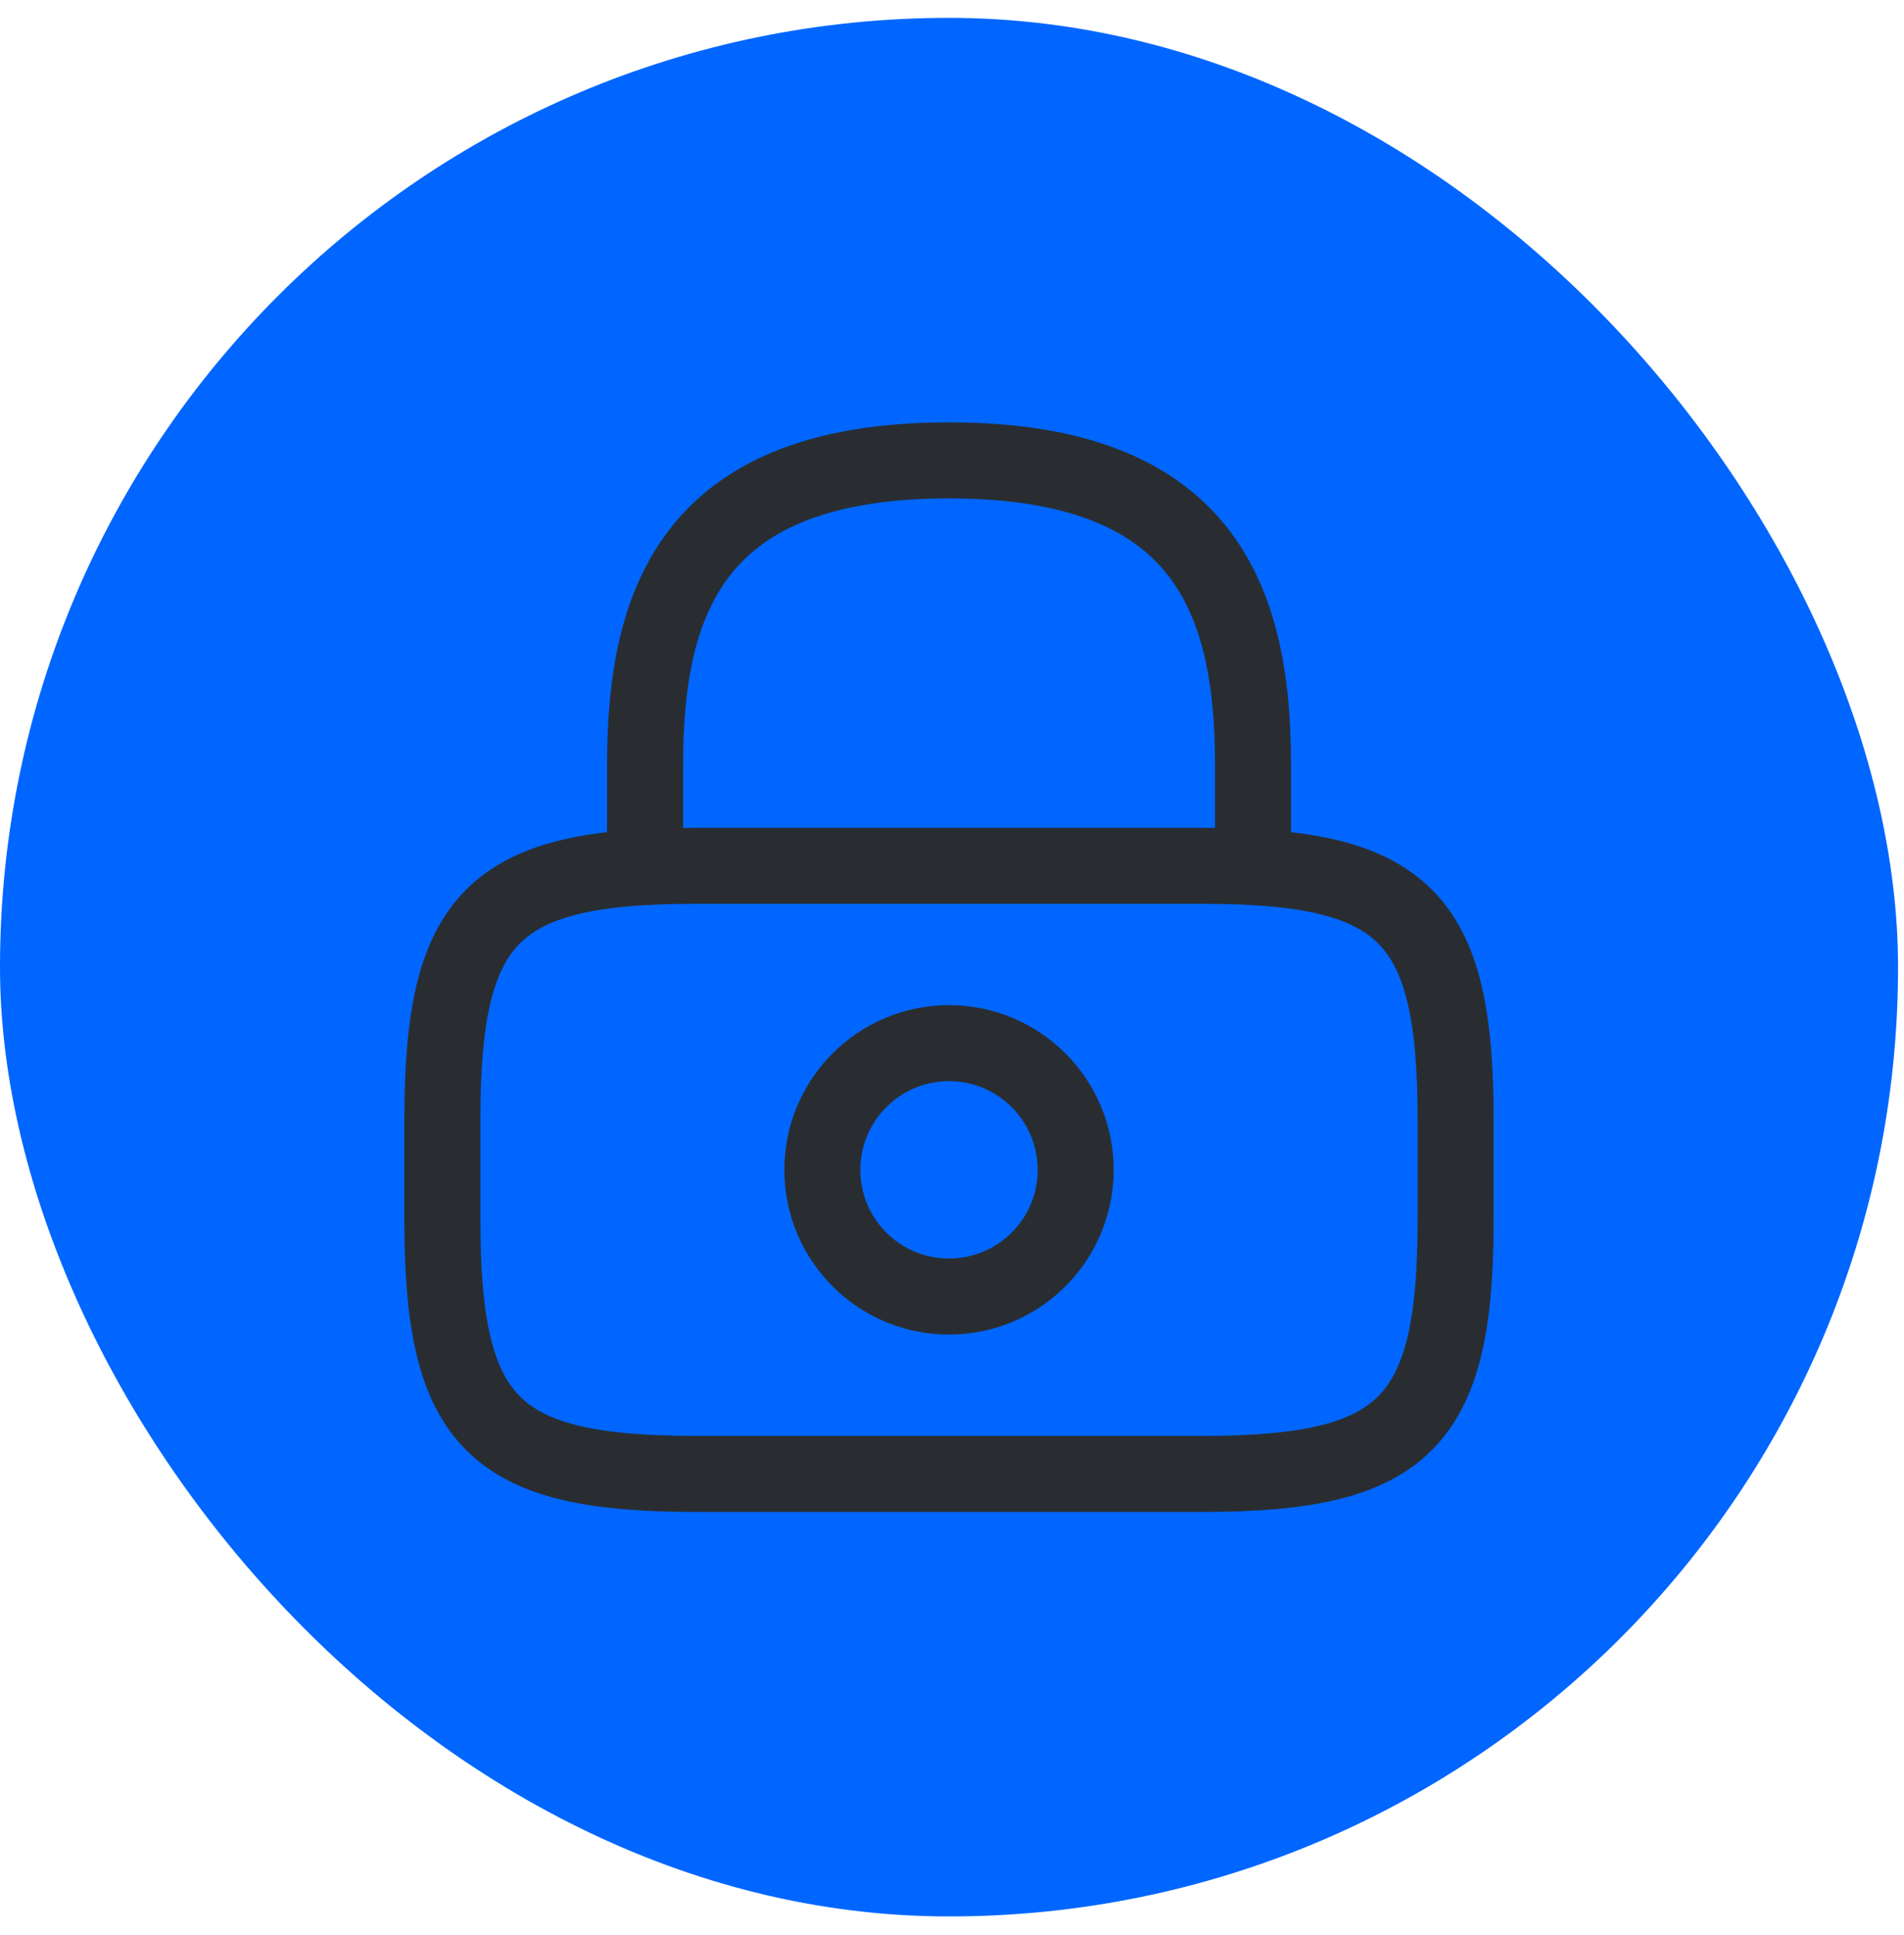 <svg width="63" height="64" viewBox="0 0 63 64" fill="none" xmlns="http://www.w3.org/2000/svg">
<rect y="0.591" width="62.803" height="62.803" rx="31.402" fill="#0066FF"/>
<path d="M21.344 28.64V25.288C21.344 19.739 23.02 15.229 31.402 15.229C39.783 15.229 41.46 19.739 41.46 25.288V28.64" stroke="#292D32" stroke-width="2.515" stroke-linecap="round" stroke-linejoin="round"/>
<path d="M31.401 42.889C33.715 42.889 35.592 41.013 35.592 38.698C35.592 36.384 33.715 34.507 31.401 34.507C29.086 34.507 27.21 36.384 27.21 38.698C27.21 41.013 29.086 42.889 31.401 42.889Z" stroke="#292D32" stroke-width="2.515" stroke-linecap="round" stroke-linejoin="round"/>
<path d="M39.783 48.756H23.019C16.314 48.756 14.638 47.08 14.638 40.374V37.022C14.638 30.317 16.314 28.64 23.019 28.64H39.783C46.488 28.64 48.164 30.317 48.164 37.022V40.374C48.164 47.08 46.488 48.756 39.783 48.756Z" stroke="#292D32" stroke-width="2.515" stroke-linecap="round" stroke-linejoin="round"/>
</svg>
